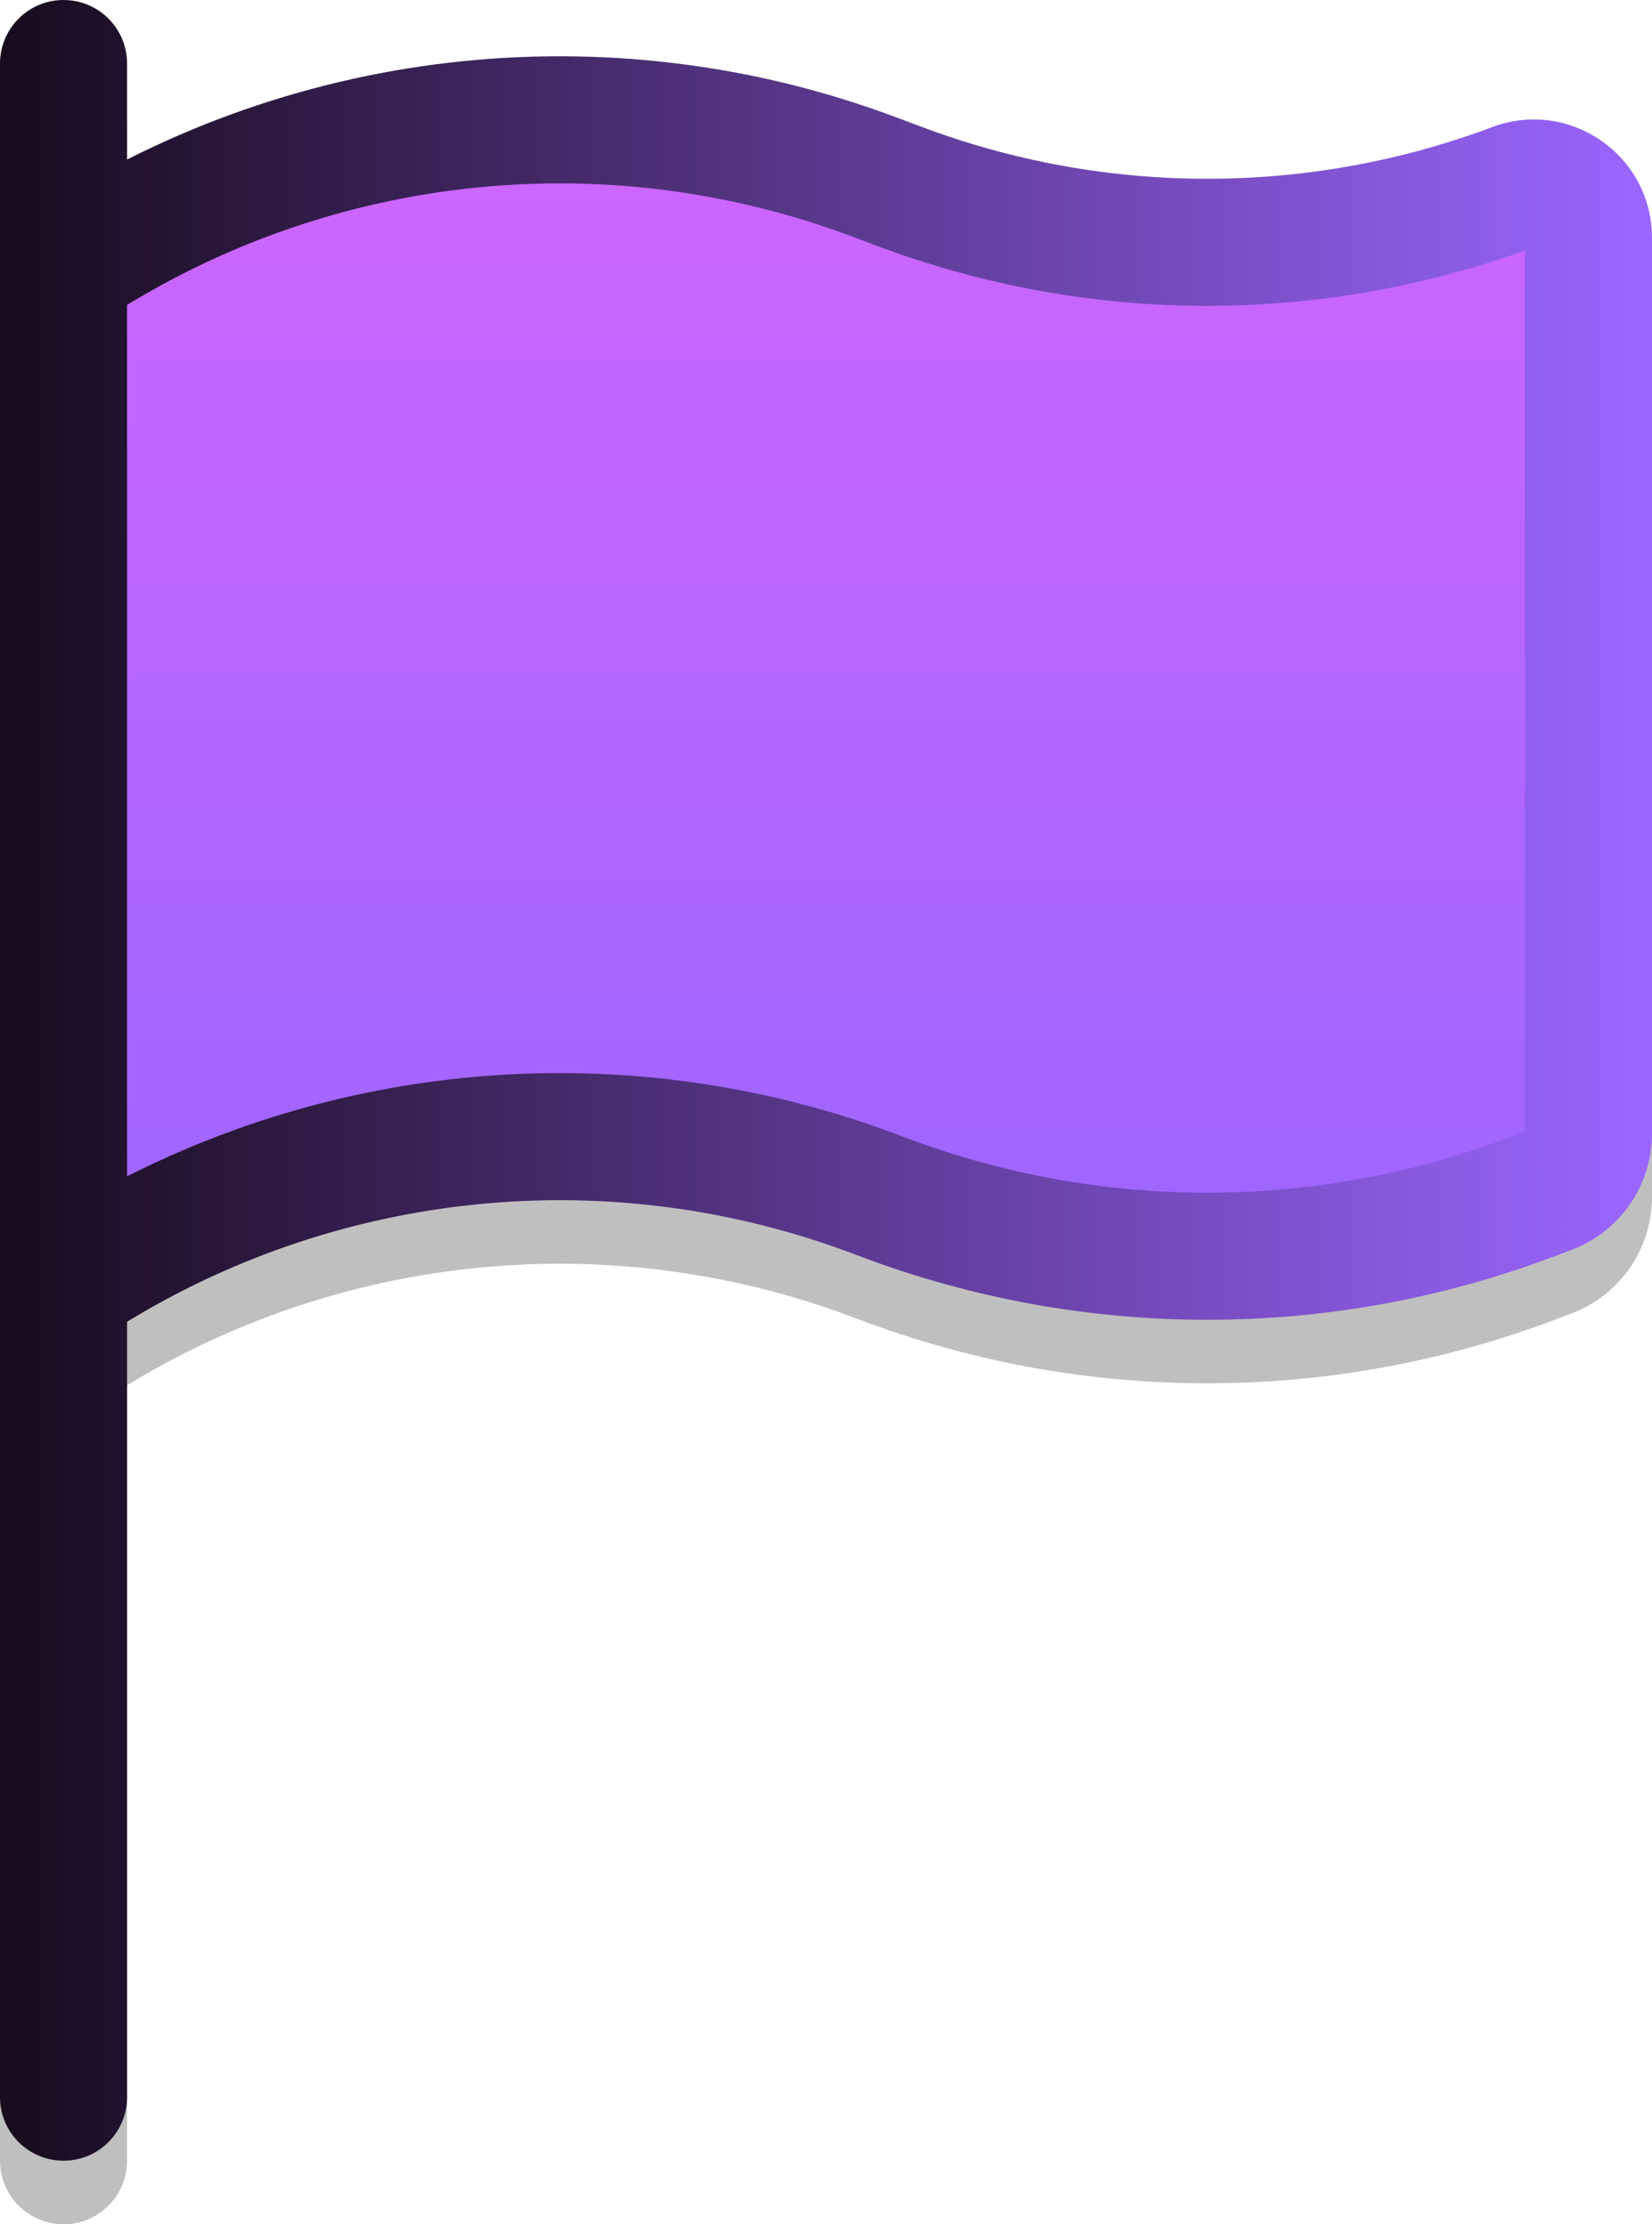 <svg version="1.1" xmlns="http://www.w3.org/2000/svg" xmlns:xlink="http://www.w3.org/1999/xlink" width="104" height="140" viewBox="0,0,104,140"><defs><linearGradient x1="240" y1="117.437" x2="240" y2="190.278" gradientUnits="userSpaceOnUse" id="color-1"><stop offset="0" stop-color="#ce66ff"/><stop offset="1" stop-color="#9b66ff"/></linearGradient><linearGradient x1="188" y1="178" x2="292" y2="178" gradientUnits="userSpaceOnUse" id="color-2"><stop offset="0" stop-color="#170b1c"/><stop offset="1" stop-color="#9b66ff"/></linearGradient></defs><g transform="translate(-188,-110)"><g data-paper-data="{&quot;isPaintingLayer&quot;:true}" fill-rule="nonzero" stroke="none" stroke-width="1" stroke-linecap="butt" stroke-linejoin="miter" stroke-miterlimit="10" stroke-dasharray="" stroke-dashoffset="0" style="mix-blend-mode: normal"><path d="M188,118c0,-2.209 1.791,-4 4,-4c2.209,0 4,1.791 4,4zM196,246c0,2.209 -1.791,4 -4,4c-2.209,0 -4,-1.791 -4,-4zM284.111,185.187l1.405,3.745zM241.603,192.873l1.405,-3.745zM196,118l-0,128h-8l0,-128zM196,131v64h-8v-64zM284,185.346v-56.377h8v56.377zM282.883,185.647l1.227,-0.46l2.809,7.491l-1.227,0.46zM243.249,129.49l-1.645,-0.617l2.809,-7.491l1.645,0.617zM244.412,185.383l0.704,0.264l-2.809,7.491l-0.704,-0.264zM285.692,193.137c-13.986,5.245 -29.399,5.245 -43.385,0l2.809,-7.491c12.175,4.566 25.592,4.566 37.767,0zM284.752,129.49c-13.379,5.017 -28.124,5.017 -41.503,0l2.809,-7.491c11.568,4.338 24.317,4.338 35.885,0zM189.781,127.672c16.14,-10.76 36.469,-13.1 54.631,-6.289l-2.809,7.491c-15.753,-5.907 -33.386,-3.877 -47.385,5.455zM292,185.346c0,3.264 -2.025,6.185 -5.08,7.331l-2.809,-7.491c-0.067,0.025 -0.111,0.088 -0.111,0.159zM189.781,191.672c16.14,-10.76 36.469,-13.1 54.631,-6.289l-2.809,7.491c-15.753,-5.907 -33.386,-3.877 -47.385,5.455zM284,128.969c0,0.388 0.388,0.657 0.751,0.521l-2.809,-7.491c4.866,-1.825 10.057,1.773 10.057,6.97z" fill-opacity="0.25" fill="#000000"/><path d="M288,181.346c0,1.596 -0.99,3.025 -2.485,3.586l-1.227,0.46c-13.081,4.905 -27.495,4.905 -40.576,0l-2.161,-0.81c-16.043,-6.016 -34.001,-3.949 -48.257,5.555v0c-0.553,0.369 -1.294,-0.028 -1.294,-0.693v-61.981c0,-0.289 0.145,-0.56 0.386,-0.72v0c14.827,-9.885 33.503,-12.035 50.188,-5.778l2.079,0.78c12.474,4.678 26.22,4.678 38.694,0v0c2.251,-0.844 4.653,0.82 4.653,3.224z" fill="url(#color-1)"/><path d="M188,114c0,-2.209 1.791,-4 4,-4c2.209,0 4,1.791 4,4zM196,242c0,2.209 -1.791,4 -4,4c-2.209,0 -4,-1.791 -4,-4zM284.111,181.187l1.405,3.745zM241.603,188.873l1.405,-3.745zM196,114l-0,128h-8l0,-128zM196,127v64h-8v-64zM284,181.346v-56.377h8v56.377zM282.883,181.647l1.227,-0.46l2.809,7.491l-1.227,0.46zM243.249,125.49l-1.645,-0.617l2.809,-7.491l1.645,0.617zM244.412,181.383l0.704,0.264l-2.809,7.491l-0.704,-0.264zM285.692,189.137c-13.986,5.245 -29.399,5.245 -43.385,0l2.809,-7.491c12.175,4.566 25.592,4.566 37.767,0zM284.752,125.49c-13.379,5.017 -28.124,5.017 -41.503,0l2.809,-7.491c11.568,4.338 24.317,4.338 35.885,0zM189.781,123.672c16.14,-10.76 36.469,-13.1 54.631,-6.289l-2.809,7.491c-15.753,-5.907 -33.386,-3.877 -47.385,5.455zM292,181.346c0,3.264 -2.025,6.185 -5.08,7.331l-2.809,-7.491c-0.067,0.025 -0.111,0.088 -0.111,0.159zM189.781,187.672c16.14,-10.76 36.469,-13.1 54.631,-6.289l-2.809,7.491c-15.753,-5.907 -33.386,-3.877 -47.385,5.455zM284,124.969c0,0.388 0.388,0.657 0.751,0.521l-2.809,-7.491c4.866,-1.825 10.057,1.773 10.057,6.97z" fill="url(#color-2)"/></g></g></svg><!--rotationCenter:52:70-->